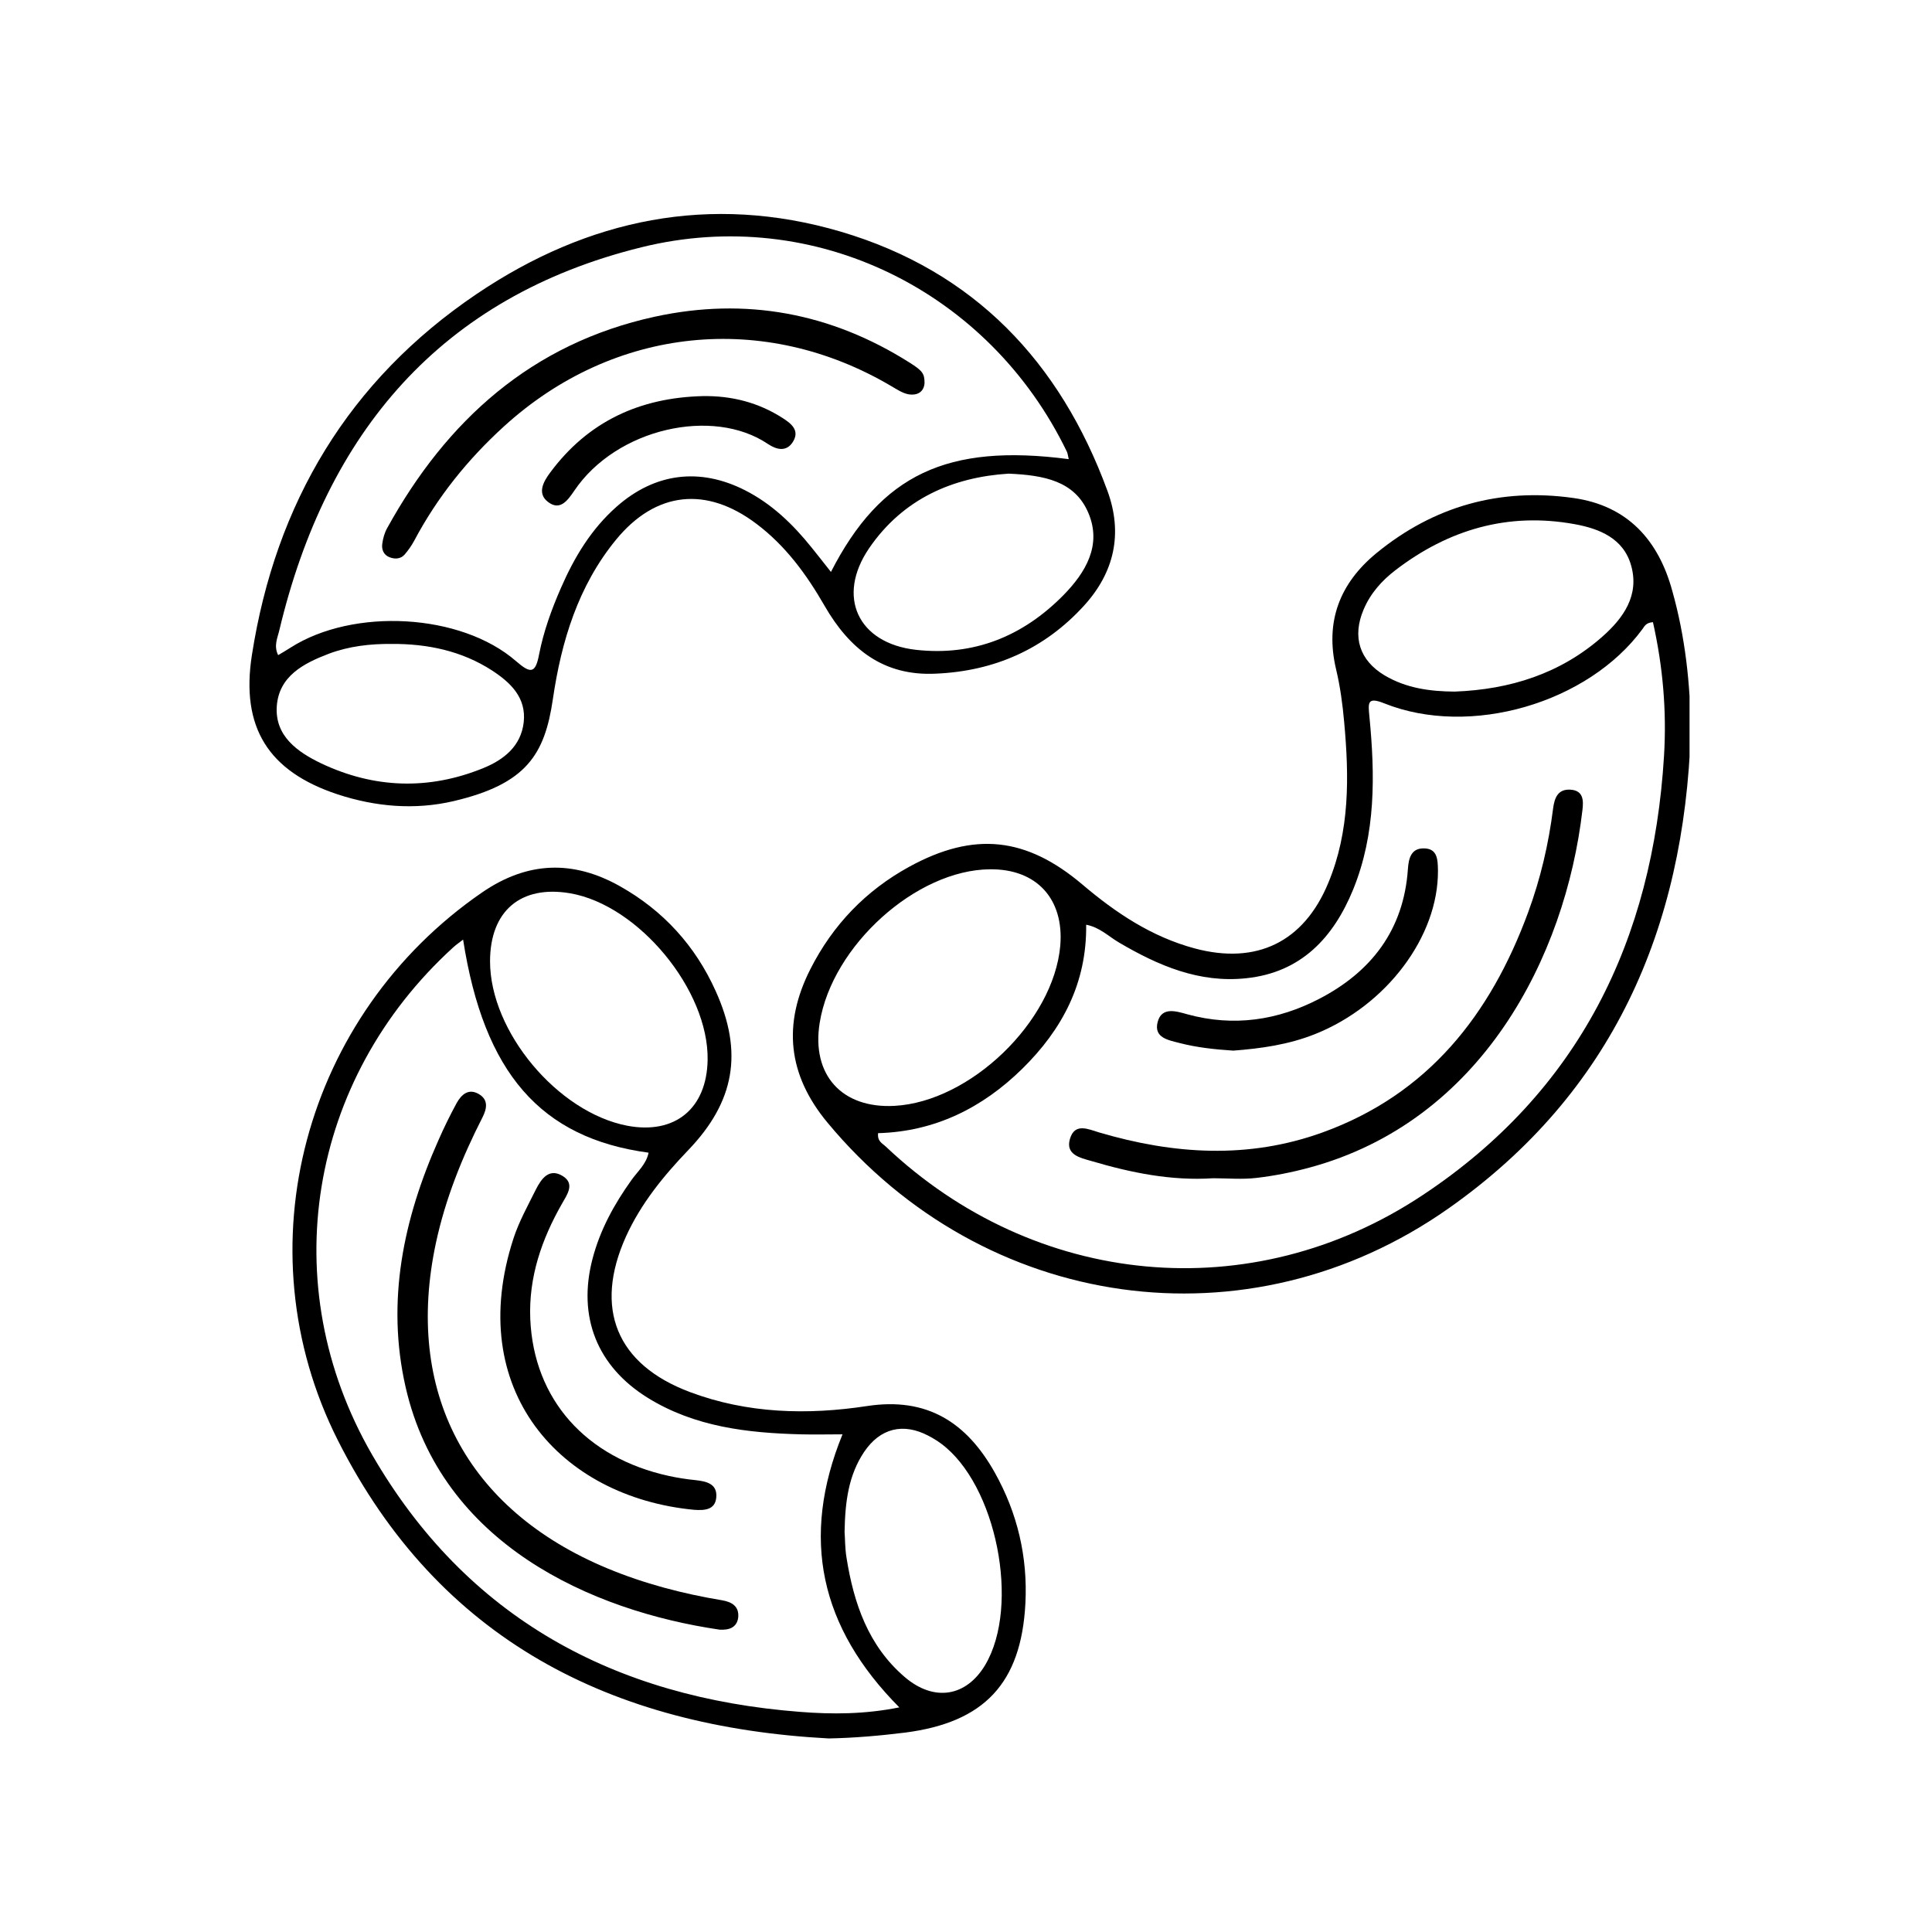 <svg xmlns="http://www.w3.org/2000/svg" xmlns:xlink="http://www.w3.org/1999/xlink" width="400" zoomAndPan="magnify" viewBox="0 0 300 300" height="400" preserveAspectRatio="xMidYMid meet" version="1.0"><defs><clipPath id="be06d4f8f7"><path d="M 123 76 L 262.352 76 L 262.352 201 L 123 201 Z M 123 76 " clip-rule="nonzero"/></clipPath></defs><g clip-path="url(#be06d4f8f7)"><path fill="currentColor" d="M 262.543 113.691 C 261.523 144.18 250.422 169.711 224.918 187.648 C 193.812 209.531 152.812 203.633 128.492 174.32 C 122.297 166.867 121.52 158.984 125.836 150.484 C 129.32 143.617 134.445 138.281 141.199 134.582 C 151.258 129.082 159.355 129.969 168.07 137.344 C 173.246 141.742 178.824 145.469 185.5 147.266 C 195.102 149.84 202.449 146.301 206.254 137.102 C 209.609 129.059 209.5 120.609 208.723 112.137 C 208.48 109.375 208.105 106.586 207.461 103.902 C 205.719 96.531 208.027 90.578 213.738 85.883 C 222.641 78.59 232.91 75.719 244.309 77.328 C 252.727 78.508 257.527 83.871 259.672 91.758 C 261.684 98.891 262.488 106.238 262.543 113.691 Z M 256.668 96.609 C 255.57 96.691 255.355 97.254 255.059 97.656 C 246.613 109.188 228.27 114.551 214.945 109.215 C 212.262 108.141 212.449 109.188 212.637 111.223 C 213.523 120.344 213.656 129.434 210.117 138.121 C 207.059 145.602 202.02 151.02 193.492 151.902 C 186.223 152.68 179.867 149.945 173.754 146.352 C 172.145 145.414 170.777 143.992 168.66 143.59 C 168.766 152.68 164.934 159.867 158.738 165.957 C 152.516 172.07 145.117 175.715 136.348 175.957 C 136.215 177.246 137.02 177.539 137.527 178.023 C 160.695 199.957 194.324 203.23 220.898 185.586 C 245.191 169.496 256.641 146.004 258.387 117.391 C 258.812 110.445 258.223 103.527 256.668 96.609 Z M 153.723 134.984 C 142.301 135.062 129.215 146.836 127.285 158.797 C 125.969 166.867 130.688 172.148 138.867 171.719 C 150.641 171.105 163.594 158.633 164.637 146.863 C 165.254 139.594 160.965 134.902 153.723 134.984 Z M 225.883 107.391 C 234.492 107.066 242.324 104.602 248.84 98.836 C 252.082 95.965 254.578 92.453 253.289 87.84 C 252.109 83.578 248.328 82.074 244.441 81.379 C 234.172 79.527 224.945 82.211 216.715 88.512 C 214.57 90.148 212.797 92.133 211.727 94.68 C 209.957 98.863 211.082 102.535 214.996 104.871 C 218.375 106.879 222.078 107.363 225.883 107.391 Z M 225.883 107.391 " fill-opacity="1" fill-rule="nonzero"/></g><path fill="currentColor" d="M 128.68 269.945 C 95.023 268.148 68.156 254.742 52.469 223.664 C 37.371 193.762 47.266 157.562 74.859 138.578 C 81.883 133.75 88.965 133.508 96.258 137.609 C 102.988 141.391 107.977 146.863 111.141 153.914 C 115.43 163.406 114.09 171.051 106.902 178.559 C 103.043 182.582 99.531 186.871 97.195 192.02 C 92.184 203.148 95.695 211.863 107.117 216.152 C 116.047 219.508 125.379 219.746 134.656 218.328 C 143.988 216.906 150.105 220.902 154.449 228.625 C 157.988 234.926 159.598 241.762 159.223 248.977 C 158.578 261.367 152.84 267.453 140.559 269.035 C 136.668 269.516 132.727 269.867 128.68 269.945 Z M 71.91 145.898 C 71.184 146.461 70.758 146.754 70.379 147.105 C 47.91 167.562 42.52 199.477 57.777 225.887 C 72.445 251.254 95.426 263.59 124.199 265.816 C 129.242 266.219 134.336 266.191 139.645 265.121 C 127.336 252.73 124.254 238.84 130.824 222.723 C 128.598 222.723 126.48 222.777 124.359 222.723 C 116.047 222.508 107.895 221.57 100.602 217.066 C 92.719 212.184 89.66 204.488 91.996 195.508 C 93.176 190.973 95.371 186.98 98.082 183.199 C 99.02 181.883 100.359 180.758 100.711 178.988 C 83.949 176.734 75.129 166.598 71.91 145.898 Z M 76.094 149.277 C 76.094 160.191 86.605 172.738 97.41 174.805 C 104.812 176.199 109.746 172.148 109.879 164.586 C 110.066 153.754 99.152 140.535 88.535 138.711 C 80.867 137.398 76.094 141.445 76.094 149.277 Z M 131.145 237.875 C 131.227 238.867 131.199 240.367 131.441 241.844 C 132.566 248.949 134.82 255.574 140.504 260.426 C 145.035 264.289 150.023 263.484 152.973 258.551 C 158.469 249.324 154.715 230.473 146.109 224.145 C 145.52 223.715 144.875 223.312 144.203 222.965 C 140.262 220.875 136.668 221.758 134.176 225.461 C 131.762 229.078 131.227 233.156 131.145 237.875 Z M 131.145 237.875 " fill-opacity="1" fill-rule="nonzero"/><path fill="currentColor" d="M 145.383 104.602 C 137.18 105.031 131.895 100.766 128.035 94.062 C 125.246 89.207 121.973 84.73 117.441 81.324 C 109.691 75.48 101.836 76.285 95.668 83.793 C 89.77 90.98 87.168 99.586 85.852 108.543 C 84.594 117.152 81.75 121.734 70.461 124.391 C 64.402 125.812 58.312 125.277 52.414 123.344 C 41.633 119.777 37.371 112.914 39.113 101.73 C 42.789 78.105 54.156 59.066 74 45.66 C 91.27 33.996 110.281 30 130.582 35.98 C 151.258 42.094 164.609 56.199 171.957 76.203 C 174.398 82.855 173.031 88.887 168.312 94.062 C 162.172 100.793 154.422 104.199 145.383 104.602 Z M 165.953 71.297 C 165.816 70.707 165.789 70.383 165.656 70.117 C 153.617 45.23 126.531 31.742 99.609 38.395 C 68.422 46.09 50.672 67.219 43.379 97.844 C 43.109 99.023 42.465 100.258 43.191 101.73 C 43.859 101.328 44.477 100.98 45.094 100.578 C 54.855 94.332 71.586 95.215 80.141 102.672 C 82.395 104.629 83.145 104.602 83.707 101.625 C 84.406 98.059 85.641 94.625 87.113 91.273 C 89.18 86.527 91.805 82.156 95.75 78.672 C 101.676 73.441 108.648 72.555 115.672 76.121 C 119.855 78.242 123.152 81.434 126.051 85.051 C 127.016 86.23 127.953 87.465 129.027 88.809 C 136.777 73.684 147.074 68.828 165.953 71.297 Z M 156.621 73.547 C 148.012 74.086 140.234 77.41 134.953 85.133 C 129.832 92.641 133.211 99.883 142.219 100.902 C 151.23 101.918 158.871 98.781 165.148 92.398 C 168.555 88.914 171.129 84.676 169.008 79.664 C 166.891 74.648 162.062 73.789 156.621 73.547 Z M 60.836 99.988 C 57.484 99.961 54.184 100.336 51.047 101.516 C 47.105 103.02 43.297 105.004 42.977 109.695 C 42.68 114.309 46.219 116.777 49.84 118.52 C 58.074 122.434 66.574 122.727 75.047 119.27 C 78.211 117.98 80.891 115.891 81.32 112.164 C 81.75 108.328 79.285 105.996 76.414 104.117 C 71.695 101.062 66.387 99.961 60.836 99.988 Z M 60.836 99.988 " fill-opacity="1" fill-rule="nonzero"/><path fill="currentColor" d="M 188.371 182.957 C 181.879 183.387 175.605 182.098 169.438 180.273 C 167.75 179.793 165.414 179.309 166.141 176.844 C 166.891 174.297 168.98 175.34 170.699 175.852 C 182.254 179.258 193.84 180.008 205.344 175.852 C 221.754 169.926 231.438 157.562 237.281 141.688 C 239.211 136.457 240.473 131.043 241.168 125.516 C 241.383 123.91 241.895 122.488 243.879 122.621 C 245.891 122.754 245.891 124.336 245.727 125.73 C 243.074 148.605 230.043 174.105 203.277 181.32 C 200.598 182.043 197.863 182.582 195.129 182.902 C 192.875 183.172 190.621 182.957 188.371 182.957 Z M 188.371 182.957 " fill-opacity="1" fill-rule="nonzero"/><path fill="currentColor" d="M 191.508 163.141 C 188.609 162.953 185.848 162.656 183.168 161.961 C 181.426 161.504 179.117 161.156 179.762 158.688 C 180.406 156.246 182.738 157.051 184.402 157.508 C 191.562 159.465 198.398 158.445 204.859 155.094 C 212.961 150.887 217.973 144.367 218.617 134.957 C 218.727 133.32 219.102 131.766 220.977 131.738 C 223.23 131.684 223.258 133.48 223.285 135.172 C 223.363 145.414 215.293 156.141 204.219 160.566 C 200.062 162.227 195.77 162.816 191.508 163.141 Z M 191.508 163.141 " fill-opacity="1" fill-rule="nonzero"/><path fill="currentColor" d="M 111.73 253.051 C 91.805 250.129 68.531 239.75 62.98 215.375 C 59.949 202.051 62.633 189.285 68.102 177.004 C 68.961 175.047 69.898 173.141 70.918 171.266 C 71.641 169.977 72.742 168.957 74.324 169.871 C 75.879 170.754 75.609 172.148 74.914 173.516 C 71.75 179.711 69.176 186.121 67.699 192.957 C 62.738 216.047 72.418 234.414 94.301 243.531 C 100.039 245.918 106.02 247.477 112.133 248.492 C 113.715 248.762 114.812 249.484 114.625 251.203 C 114.387 252.785 113.152 253.133 111.73 253.051 Z M 111.73 253.051 " fill-opacity="1" fill-rule="nonzero"/><path fill="currentColor" d="M 107.762 234.441 C 86.98 232.457 72.07 215.805 79.738 192.289 C 80.598 189.66 81.965 187.219 83.199 184.727 C 84.059 183.035 85.262 181.293 87.41 182.633 C 89.285 183.816 88.078 185.477 87.301 186.844 C 84.109 192.422 82.074 198.32 82.34 204.812 C 82.875 217.281 90.949 226.371 103.875 229.188 C 105.215 229.48 106.609 229.695 107.977 229.832 C 109.691 230.02 111.41 230.395 111.223 232.512 C 111.059 234.496 109.344 234.551 107.762 234.441 Z M 107.762 234.441 " fill-opacity="1" fill-rule="nonzero"/><path fill="currentColor" d="M 143.562 59.469 C 143.48 60.812 142.488 61.48 141.012 61.215 C 140.102 61.027 139.27 60.461 138.438 59.98 C 118.621 48.262 95.293 50.703 78.266 66.199 C 72.605 71.352 67.887 77.223 64.293 84.008 C 63.891 84.758 63.383 85.453 62.844 86.098 C 62.203 86.824 61.316 86.848 60.484 86.527 C 59.574 86.18 59.227 85.32 59.359 84.438 C 59.469 83.605 59.707 82.746 60.109 82.023 C 69.363 65.234 82.609 53.328 101.703 49.172 C 115.781 46.117 129.055 48.582 141.281 56.332 C 143.238 57.566 143.562 58.023 143.562 59.469 Z M 143.562 59.469 " fill-opacity="1" fill-rule="nonzero"/><path fill="currentColor" d="M 109.102 61.508 C 113.609 61.43 117.789 62.5 121.57 64.941 C 122.859 65.773 124.199 66.816 123.152 68.562 C 122.137 70.25 120.555 69.82 119.238 68.938 C 110.711 63.172 95.695 66.496 89.152 76.23 C 88.133 77.73 86.953 79.367 85.102 77.945 C 83.359 76.633 84.379 74.781 85.426 73.387 C 91.324 65.422 99.367 61.75 109.102 61.508 Z M 109.102 61.508 " fill-opacity="1" fill-rule="nonzero"/></svg>